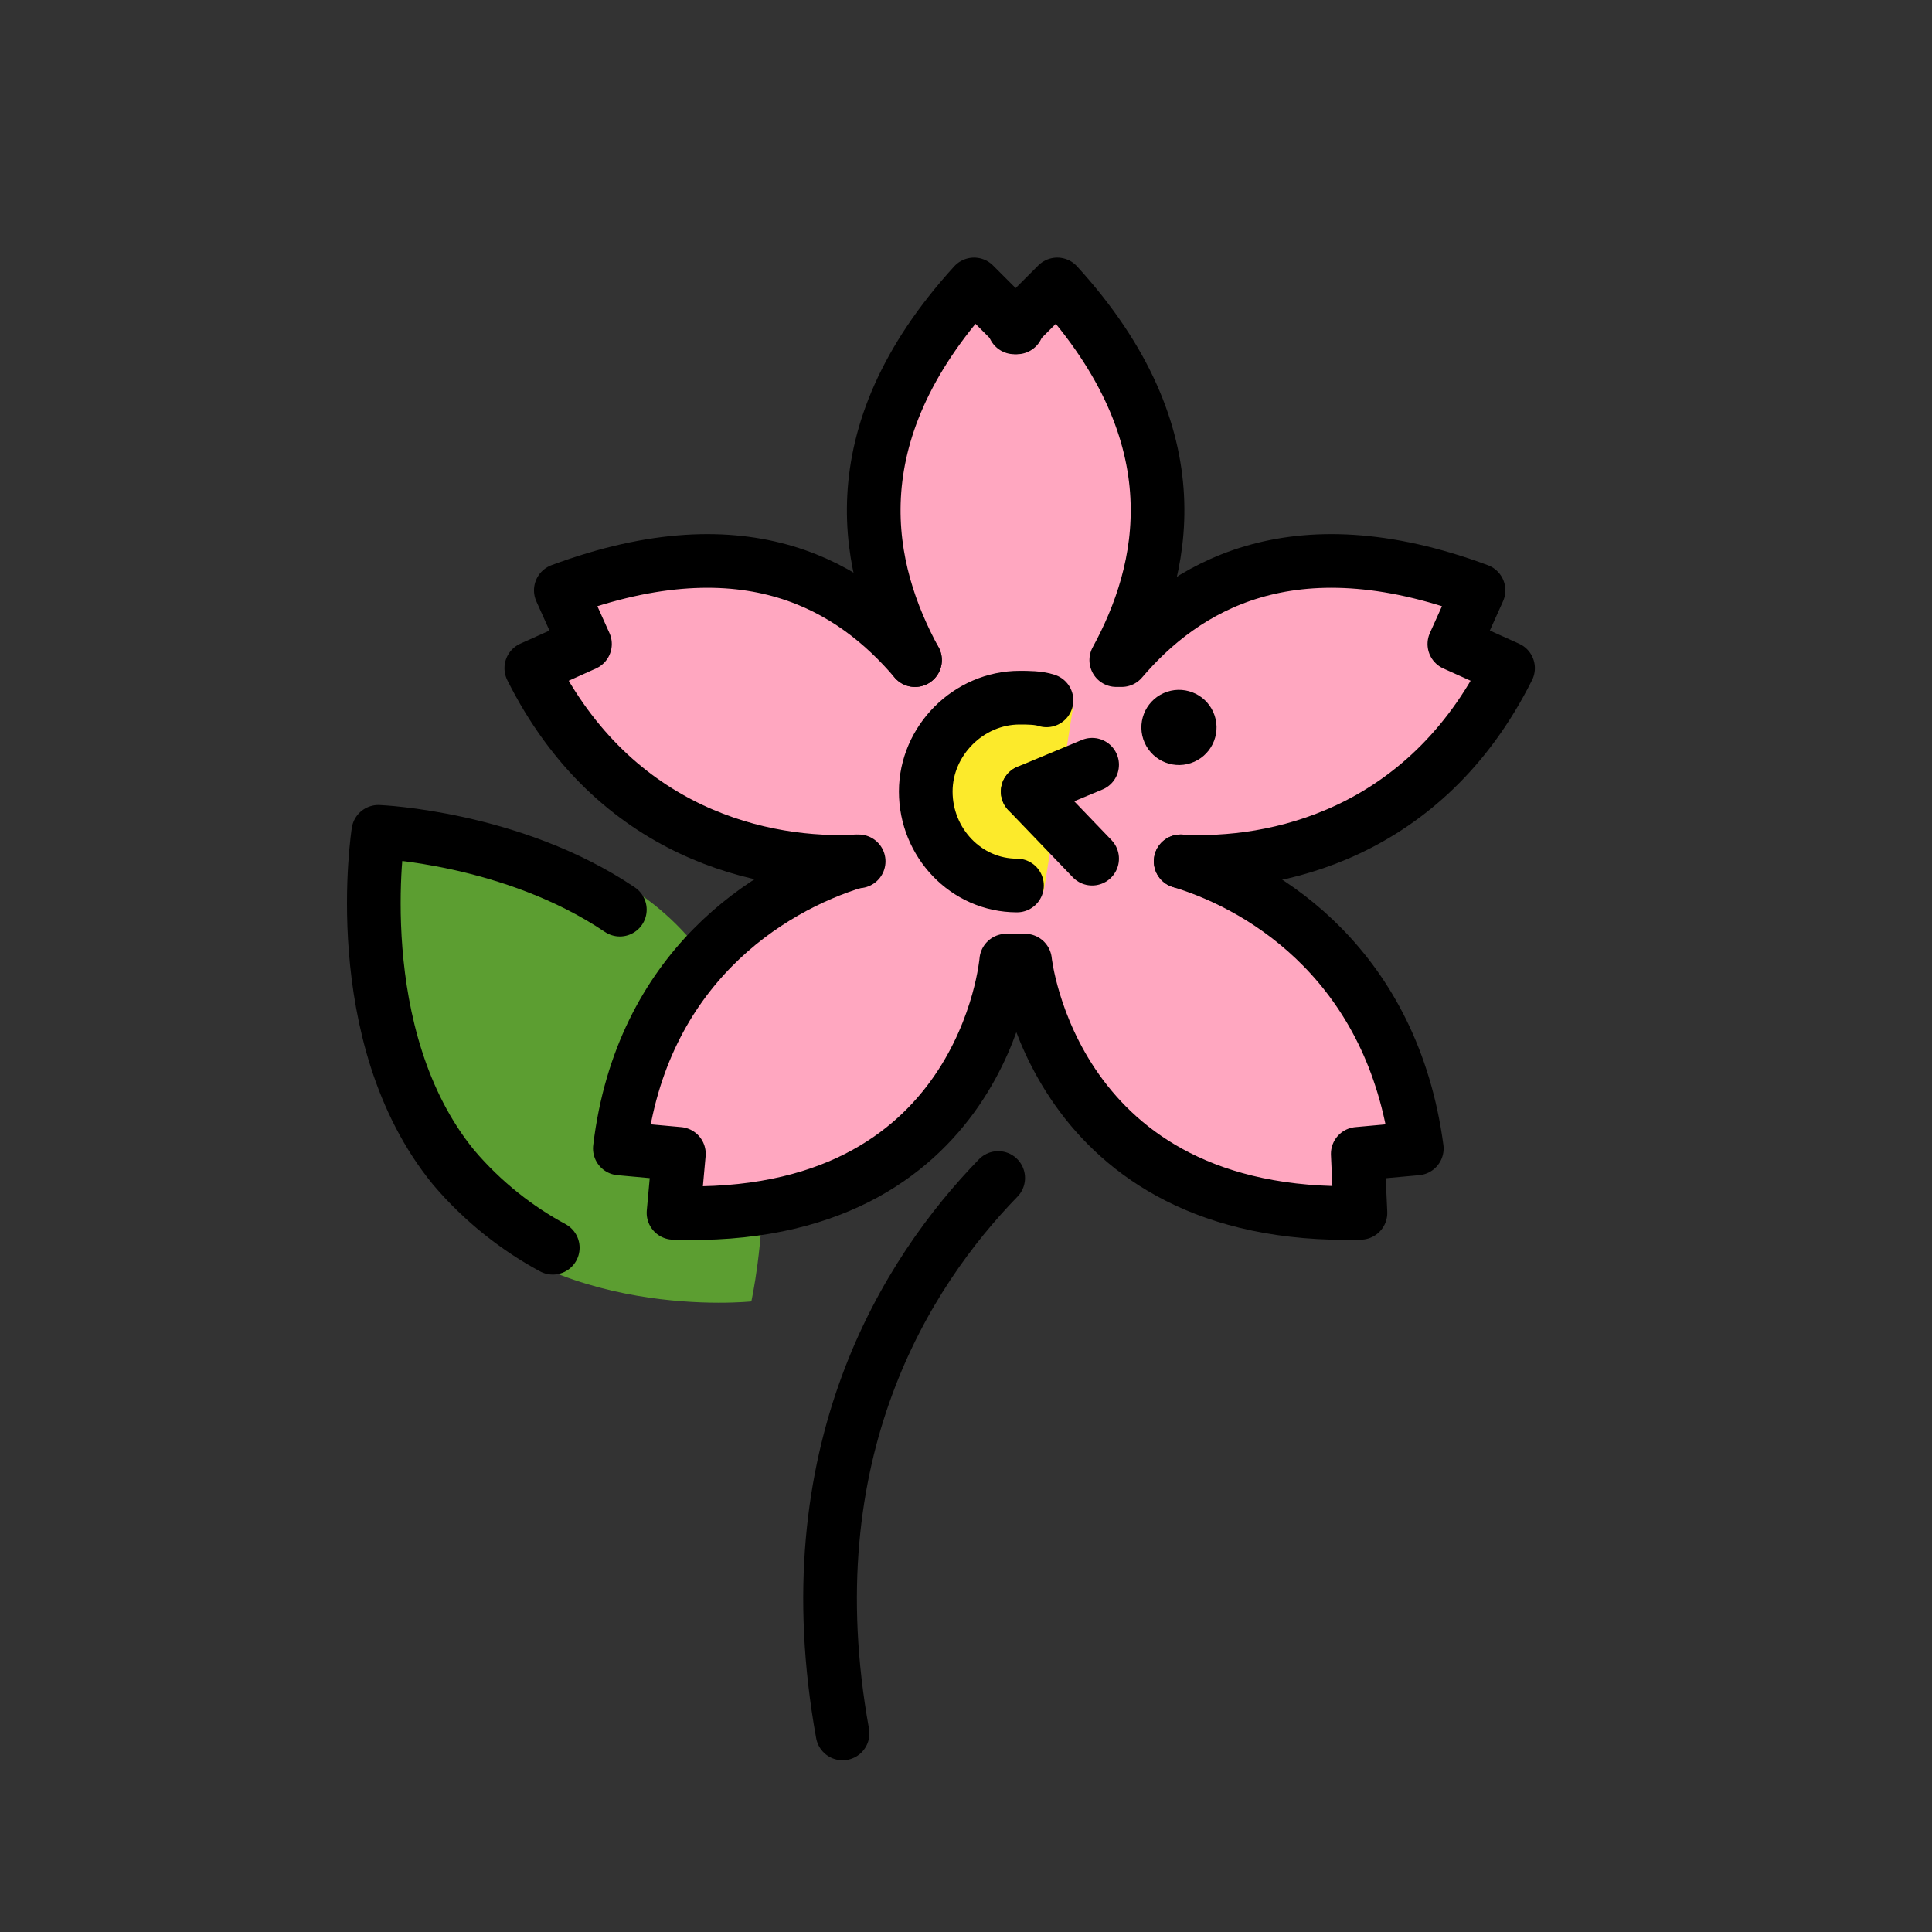 <?xml version="1.0" encoding="utf-8"?>
<!-- Generator: Adobe Illustrator 21.1.0, SVG Export Plug-In . SVG Version: 6.00 Build 0)  -->
<svg version="1.1" id="emoji" xmlns="http://www.w3.org/2000/svg" xmlns:xlink="http://www.w3.org/1999/xlink" x="0px" y="0px"
	 viewBox="0 0 72 72" enable-background="new 0 0 72 72" xml:space="preserve">
<rect x="0" y="0" width="72" height="72" fill="#333333" stroke="none"/>
<g id="_xD83C__xDF38__1_">
	<path fill="#5C9E31" d="M25.8,35.1c4.1,4.9,2.2,13.4,2.2,13.4s-7.5,0.8-11.6-4.1s-2.6-13.6-2.6-13.6S21.7,30.2,25.8,35.1z"/>
	<path fill="none" stroke="#000000" stroke-width="2" stroke-linecap="round" stroke-linejoin="round" d="M20.6,46.5
		c-1.3-0.7-2.6-1.7-3.7-3c-4-4.9-2.8-12.5-2.8-12.5s5,0.2,9,2.9"/>
	<g>
		<path fill="#FFA7C0" d="M43.7,31.9c3.3,1,8,4,8.8,10.7l-2.2,0.2h0l0.2,2.2C39,45.3,38,35.5,38,35.5h-0.7c0,0-0.9,9.7-12.5,9.3
			l0.2-2.2h0l-2.2-0.2c0.9-6.7,5.5-9.7,8.8-10.7c-3.5,0.2-9.1-0.9-12.2-7.2l2-0.9l-0.9-2c7-2.7,10.9-0.2,13.2,2.5
			c-1.8-3.3-3-8.3,2.2-14l1.6,1.6h0l1.5-1.6c5.2,5.7,4,10.7,2.2,14h0.2c2.3-2.7,6.3-5.2,13.3-2.5l-0.9,2l2,0.9
			C52.8,30.9,47.2,32.1,43.7,31.9z"/>
	</g>
	<g>
		<path fill="#FDEB31" d="M48.2,15.4"/>
		<path fill="#FDEB31" d="M60.4,23.9"/>
		<path fill="#FDEB31" d="M46.5,35.7"/>
		<path fill="#FDEB31" d="M48.2,15.9"/>
		<path fill="#FDEB31" d="M47.2,36.2"/>
		<path fill="#FDEB31" d="M45.3,19.2"/>
		<path fill="#FDEB31" d="M34.8,19.4"/>
		<path fill="#FDEB31" d="M34.8,19.4"/>
	</g>
	<path fill="#FCEA2B" d="M38,26c0,0,1,0,2,0.3l-1.1,6.9c-1.9,0-4.4-1.8-4.4-3.7C34.5,27.6,36,26,38,26"/>
	<g>
		<path fill="none" stroke="#000000" stroke-miterlimit="10" d="M48.2,15.4"/>
		<path fill="none" stroke="#000000" stroke-miterlimit="10" d="M60.4,23.9"/>
		<path fill="none" stroke="#FFFFFF" stroke-width="2" stroke-miterlimit="10" d="M46.5,35.7"/>
		<path fill="none" stroke="#000000" stroke-miterlimit="10" d="M48.2,15.9"/>
		<path fill="none" stroke="#FFFFFF" stroke-width="2" stroke-miterlimit="10" d="M47.2,36.2"/>
		<path fill="none" stroke="#FFFFFF" stroke-width="2" stroke-miterlimit="10" d="M45.3,19.2"/>
		<path fill="none" stroke="#010202" stroke-width="2" stroke-linecap="round" stroke-linejoin="round" d="M34.8,19.4"/>
		<path fill="none" stroke="#010202" stroke-width="2" stroke-linecap="round" stroke-linejoin="round" d="M34.8,19.4"/>
	</g>
	<g>
		<path fill="none" stroke="#000000" stroke-width="2" stroke-linecap="round" stroke-linejoin="round" stroke-miterlimit="10" d="
			M34.1,24.6c-1.8-3.3-3-8.3,2.2-14l1.6,1.6h0"/>
		<path fill="none" stroke="#000000" stroke-width="2" stroke-linecap="round" stroke-linejoin="round" stroke-miterlimit="10" d="
			M37.8,12.2L37.8,12.2l1.6-1.6c5.2,5.7,4,10.7,2.2,14h0.2c2.3-2.7,6.3-5.2,13.3-2.6l-0.9,2l0,0l2,0.9c-3.1,6.2-8.7,7.4-12.2,7.2"/>
		<path fill="none" stroke="#000000" stroke-width="2" stroke-linecap="round" stroke-linejoin="round" stroke-miterlimit="10" d="
			M34.1,24.6c-2.3-2.7-6.2-5.2-13.2-2.6l0.9,2l0,0l-2,0.9c3.1,6.2,8.7,7.4,12.2,7.2"/>
		<path fill="none" stroke="#000000" stroke-width="2" stroke-linecap="round" stroke-linejoin="round" stroke-miterlimit="10" d="
			M31.9,32.1c-3.3,1-8,4-8.8,10.7l2.2,0.2l0,0l-0.2,2.2c11.6,0.4,12.4-9.4,12.4-9.4h0.7c0,0,1,9.7,12.5,9.4L50.6,43l0,0l2.2-0.2
			c-0.9-6.7-5.5-9.7-8.8-10.7"/>
	</g>
	<path fill="none" stroke="#000000" stroke-width="2" stroke-linecap="round" stroke-linejoin="round" stroke-miterlimit="10" d="
		M37.9,33c-1.9,0-3.4-1.6-3.4-3.5c0-1.9,1.6-3.5,3.5-3.5c0.3,0,0.7,0,1,0.1"/>
	<g>
		
			<line fill="none" stroke="#000000" stroke-width="2" stroke-linecap="round" stroke-linejoin="round" stroke-miterlimit="10" x1="38.3" y1="29.5" x2="40.7" y2="28.5"/>
		<ellipse transform="matrix(0.913 -0.409 0.409 0.913 -7.228 20.322)" cx="43.9" cy="27.1" rx="1.4" ry="1.4"/>
	</g>
	<g>
		
			<line fill="none" stroke="#000000" stroke-width="2" stroke-linecap="round" stroke-linejoin="round" stroke-miterlimit="10" x1="38.3" y1="29.5" x2="40.7" y2="32"/>
	</g>
	<path fill="none" stroke="#1D1D1C" stroke-width="2" stroke-linecap="round" stroke-linejoin="round" stroke-miterlimit="10" d="
		M37.9,33"/>
	<path fill="none" stroke="#000000" stroke-width="2" stroke-linecap="round" stroke-linejoin="round" d="M37.2,43.9
		c-3.4,3.5-7.7,10.2-5.8,20.7"/>
	<path fill="none" stroke="#BAB63E" stroke-width="2" stroke-linecap="round" stroke-linejoin="round" d="M23.8,33.3"/>
</g>
</svg>
